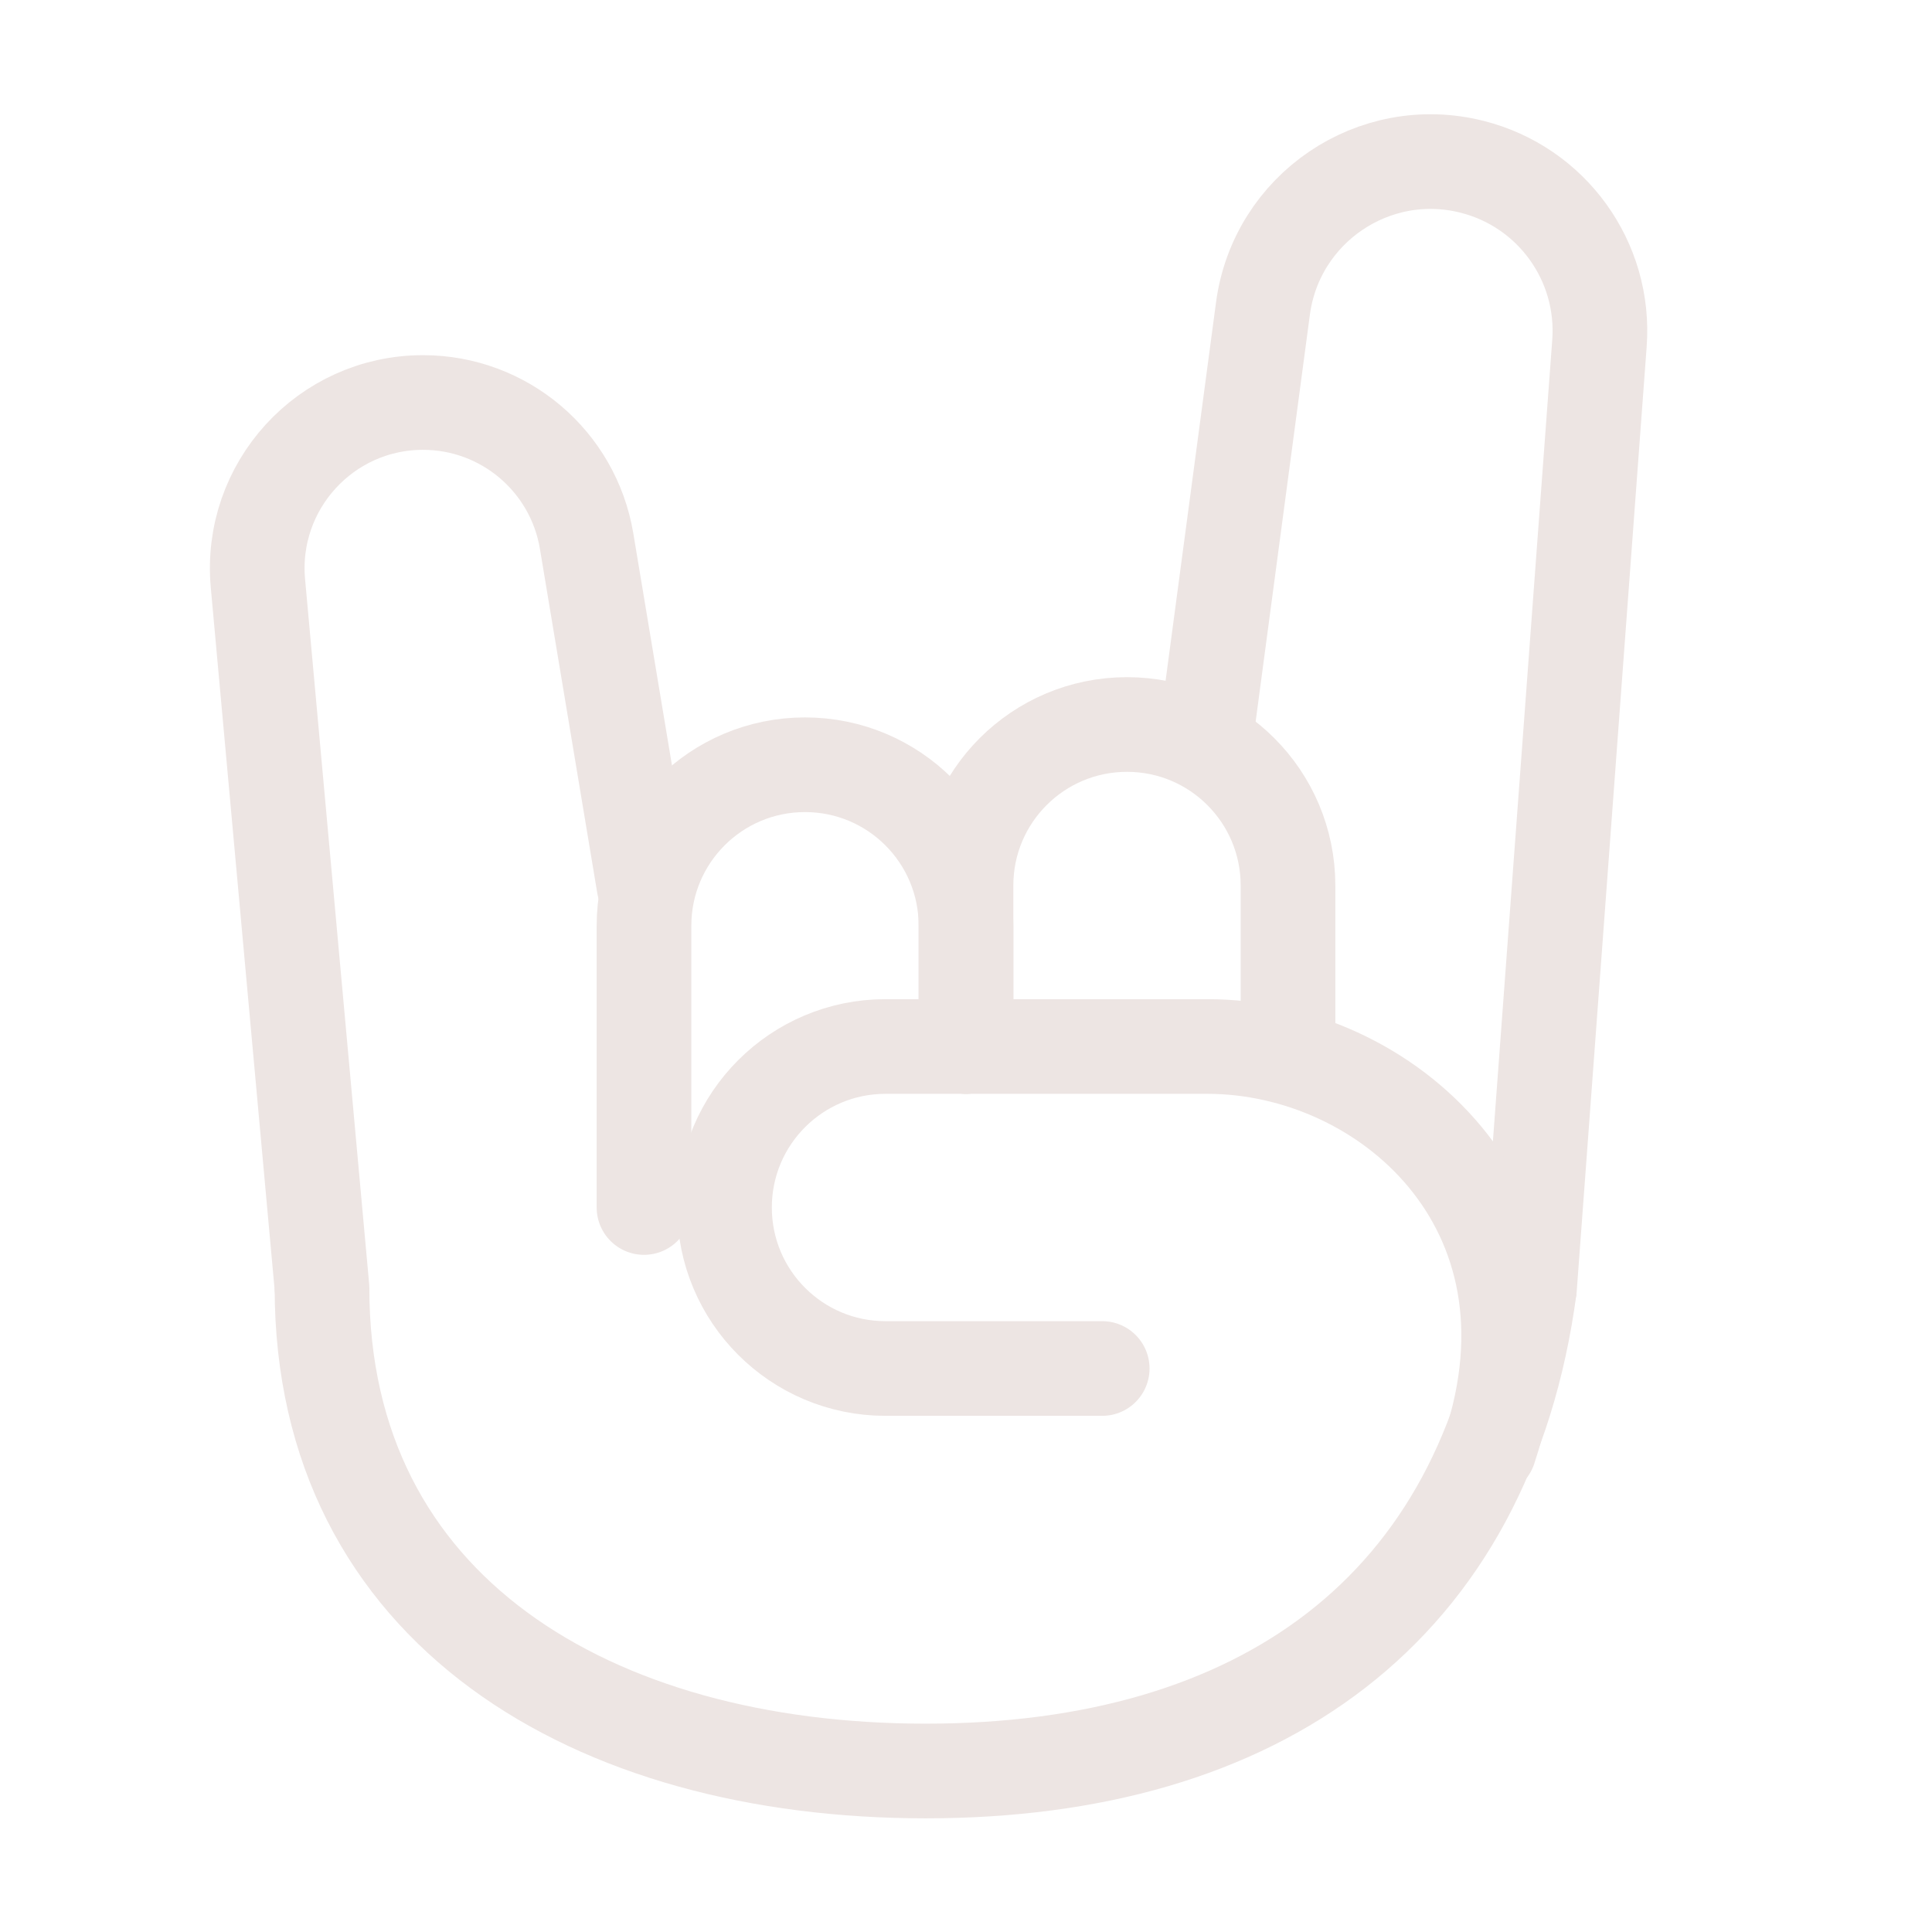 <svg viewBox="0 0 24 24" fill="none" xmlns="http://www.w3.org/2000/svg" stroke="#EDE5E3"><g id="SVGRepo_bgCarrier" stroke-width="0"></g><g id="SVGRepo_tracerCarrier" stroke-linecap="round" stroke-linejoin="round"></g><g id="SVGRepo_iconCarrier"> <path d="M19 16L19.869 4.265C19.945 3.245 19.275 2.319 18.283 2.071C17.066 1.766 15.855 2.589 15.689 3.832L15 9" stroke="#EDE5E3" stroke-width="1.176" stroke-linecap="round" stroke-linejoin="round"></path> <path d="M8 11L7.287 6.721C7.121 5.728 6.262 5 5.255 5C4.044 5 3.095 6.04 3.204 7.246L4 16" stroke="#EDE5E3" stroke-width="1.176" stroke-linecap="round" stroke-linejoin="round"></path> <path d="M12 13V11.5C12 10.395 11.105 9.5 10 9.5C8.895 9.5 8 10.395 8 11.5V15" stroke="#EDE5E3" stroke-width="1.176" stroke-linecap="round" stroke-linejoin="round"></path> <path d="M16 13V11C16 9.895 15.105 9 14 9C12.895 9 12 9.895 12 11V13" stroke="#EDE5E3" stroke-width="1.176" stroke-linecap="round" stroke-linejoin="round"></path> <path d="M19 16C18.464 20 15.642 22 11.5 22C7.358 22 4 20 4 16" stroke="#EDE5E3" stroke-width="1.176"></path> <path d="M13.692 17H11C9.895 17 9 16.105 9 15C9 13.895 9.895 13 11 13L15 13C17.209 13 19.5 15 18.5 18" stroke="#EDE5E3" stroke-width="1.176" stroke-linecap="round" stroke-linejoin="round"></path> </g></svg>